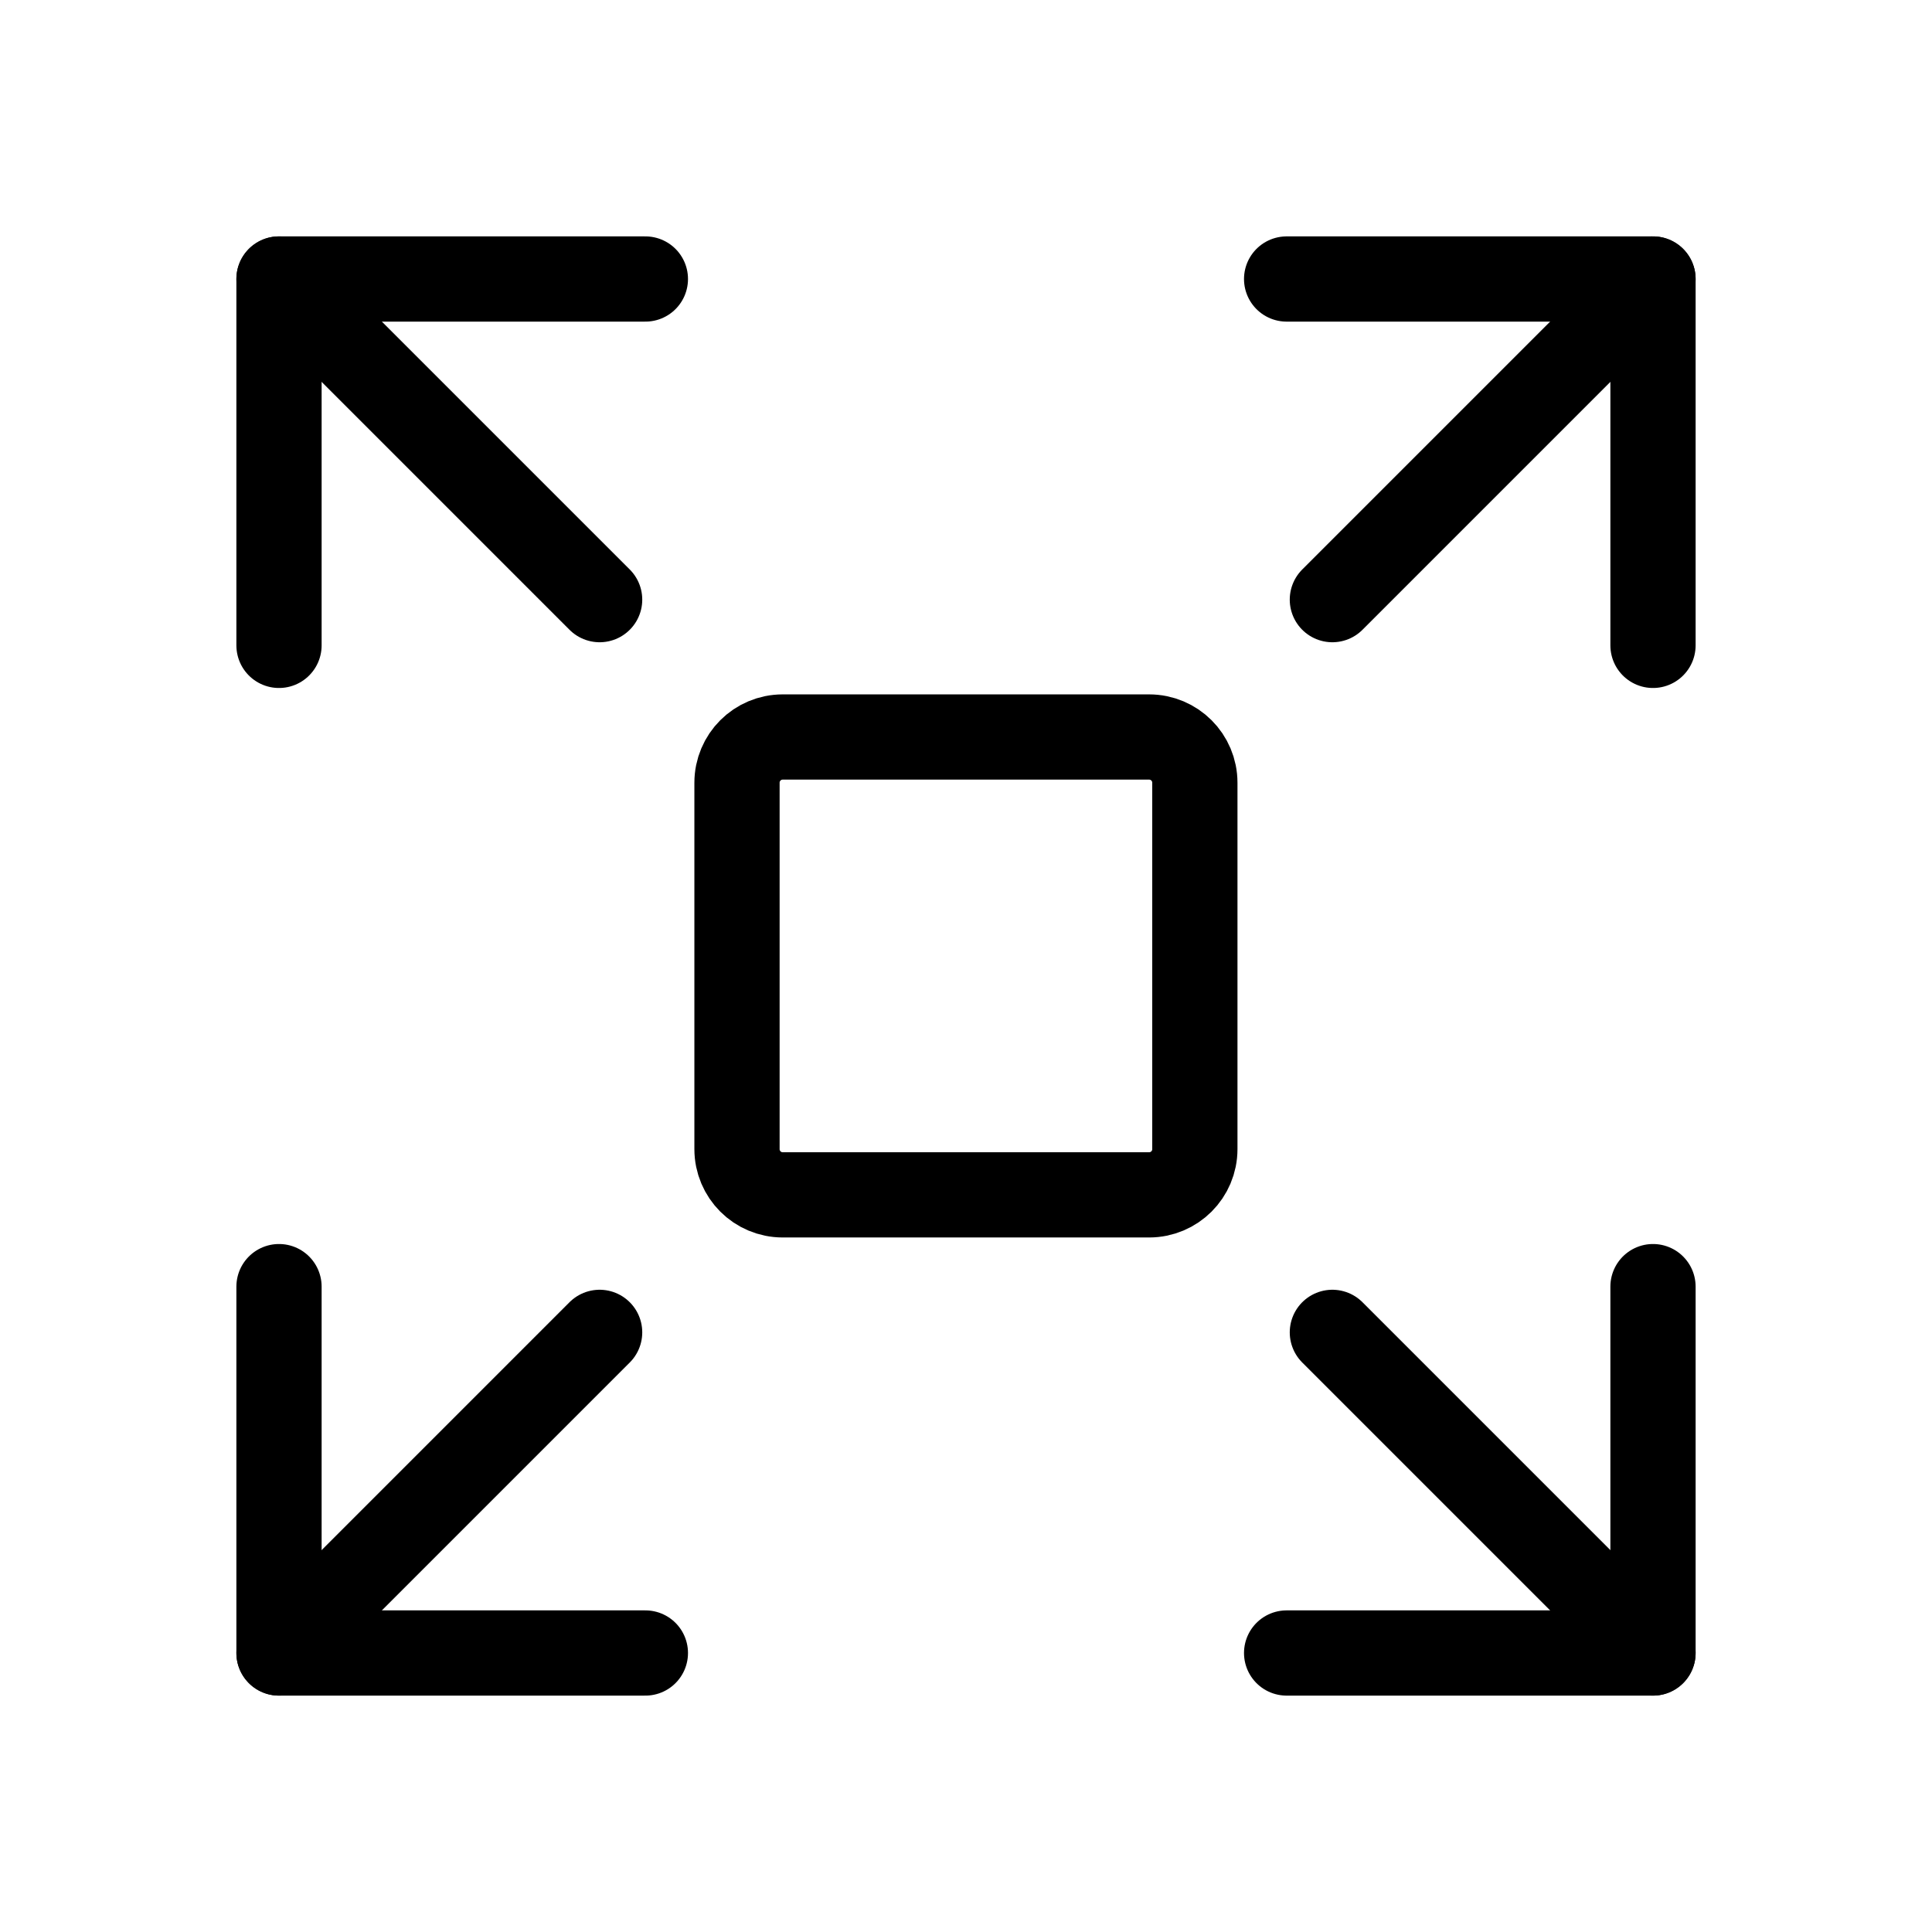 <?xml version="1.0" encoding="UTF-8"?><svg id="icon" xmlns="http://www.w3.org/2000/svg" viewBox="0 0 136 136"><defs><style>.cls-1{fill:none;stroke:#000;stroke-linecap:round;stroke-linejoin:round;stroke-width:6px;}</style></defs><g id="Interface-Essential___Expand_Retract___expand-5"><g id="Group_748"><g id="expand-5"><path id="Shape_3111" class="cls-1" d="M42.21,93.79l-22.57,22.57"/><path id="Shape_3112" class="cls-1" d="M116.36,45.43V19.64h-25.79"/><path id="Shape_3113" class="cls-1" d="M19.64,90.57v25.79h25.79"/><path id="Shape_3114" class="cls-1" d="M116.36,19.64l-22.57,22.57"/><path id="Shape_3115" class="cls-1" d="M93.79,93.79l22.57,22.57"/><path id="Shape_3116" class="cls-1" d="M19.64,45.43V19.64h25.79"/><path id="Shape_3117" class="cls-1" d="M116.36,90.57v25.79h-25.79"/><path id="Shape_3118" class="cls-1" d="M19.64,19.64l22.57,22.57"/><path id="Rectangle-path_247" class="cls-1" d="M51.88,55.1c0-1.78,1.44-3.22,3.22-3.22h25.79c1.78,0,3.22,1.44,3.22,3.22v25.79c0,1.78-1.44,3.22-3.22,3.22h-25.79c-1.78,0-3.22-1.44-3.22-3.22v-25.79Z"/></g></g></g></svg>